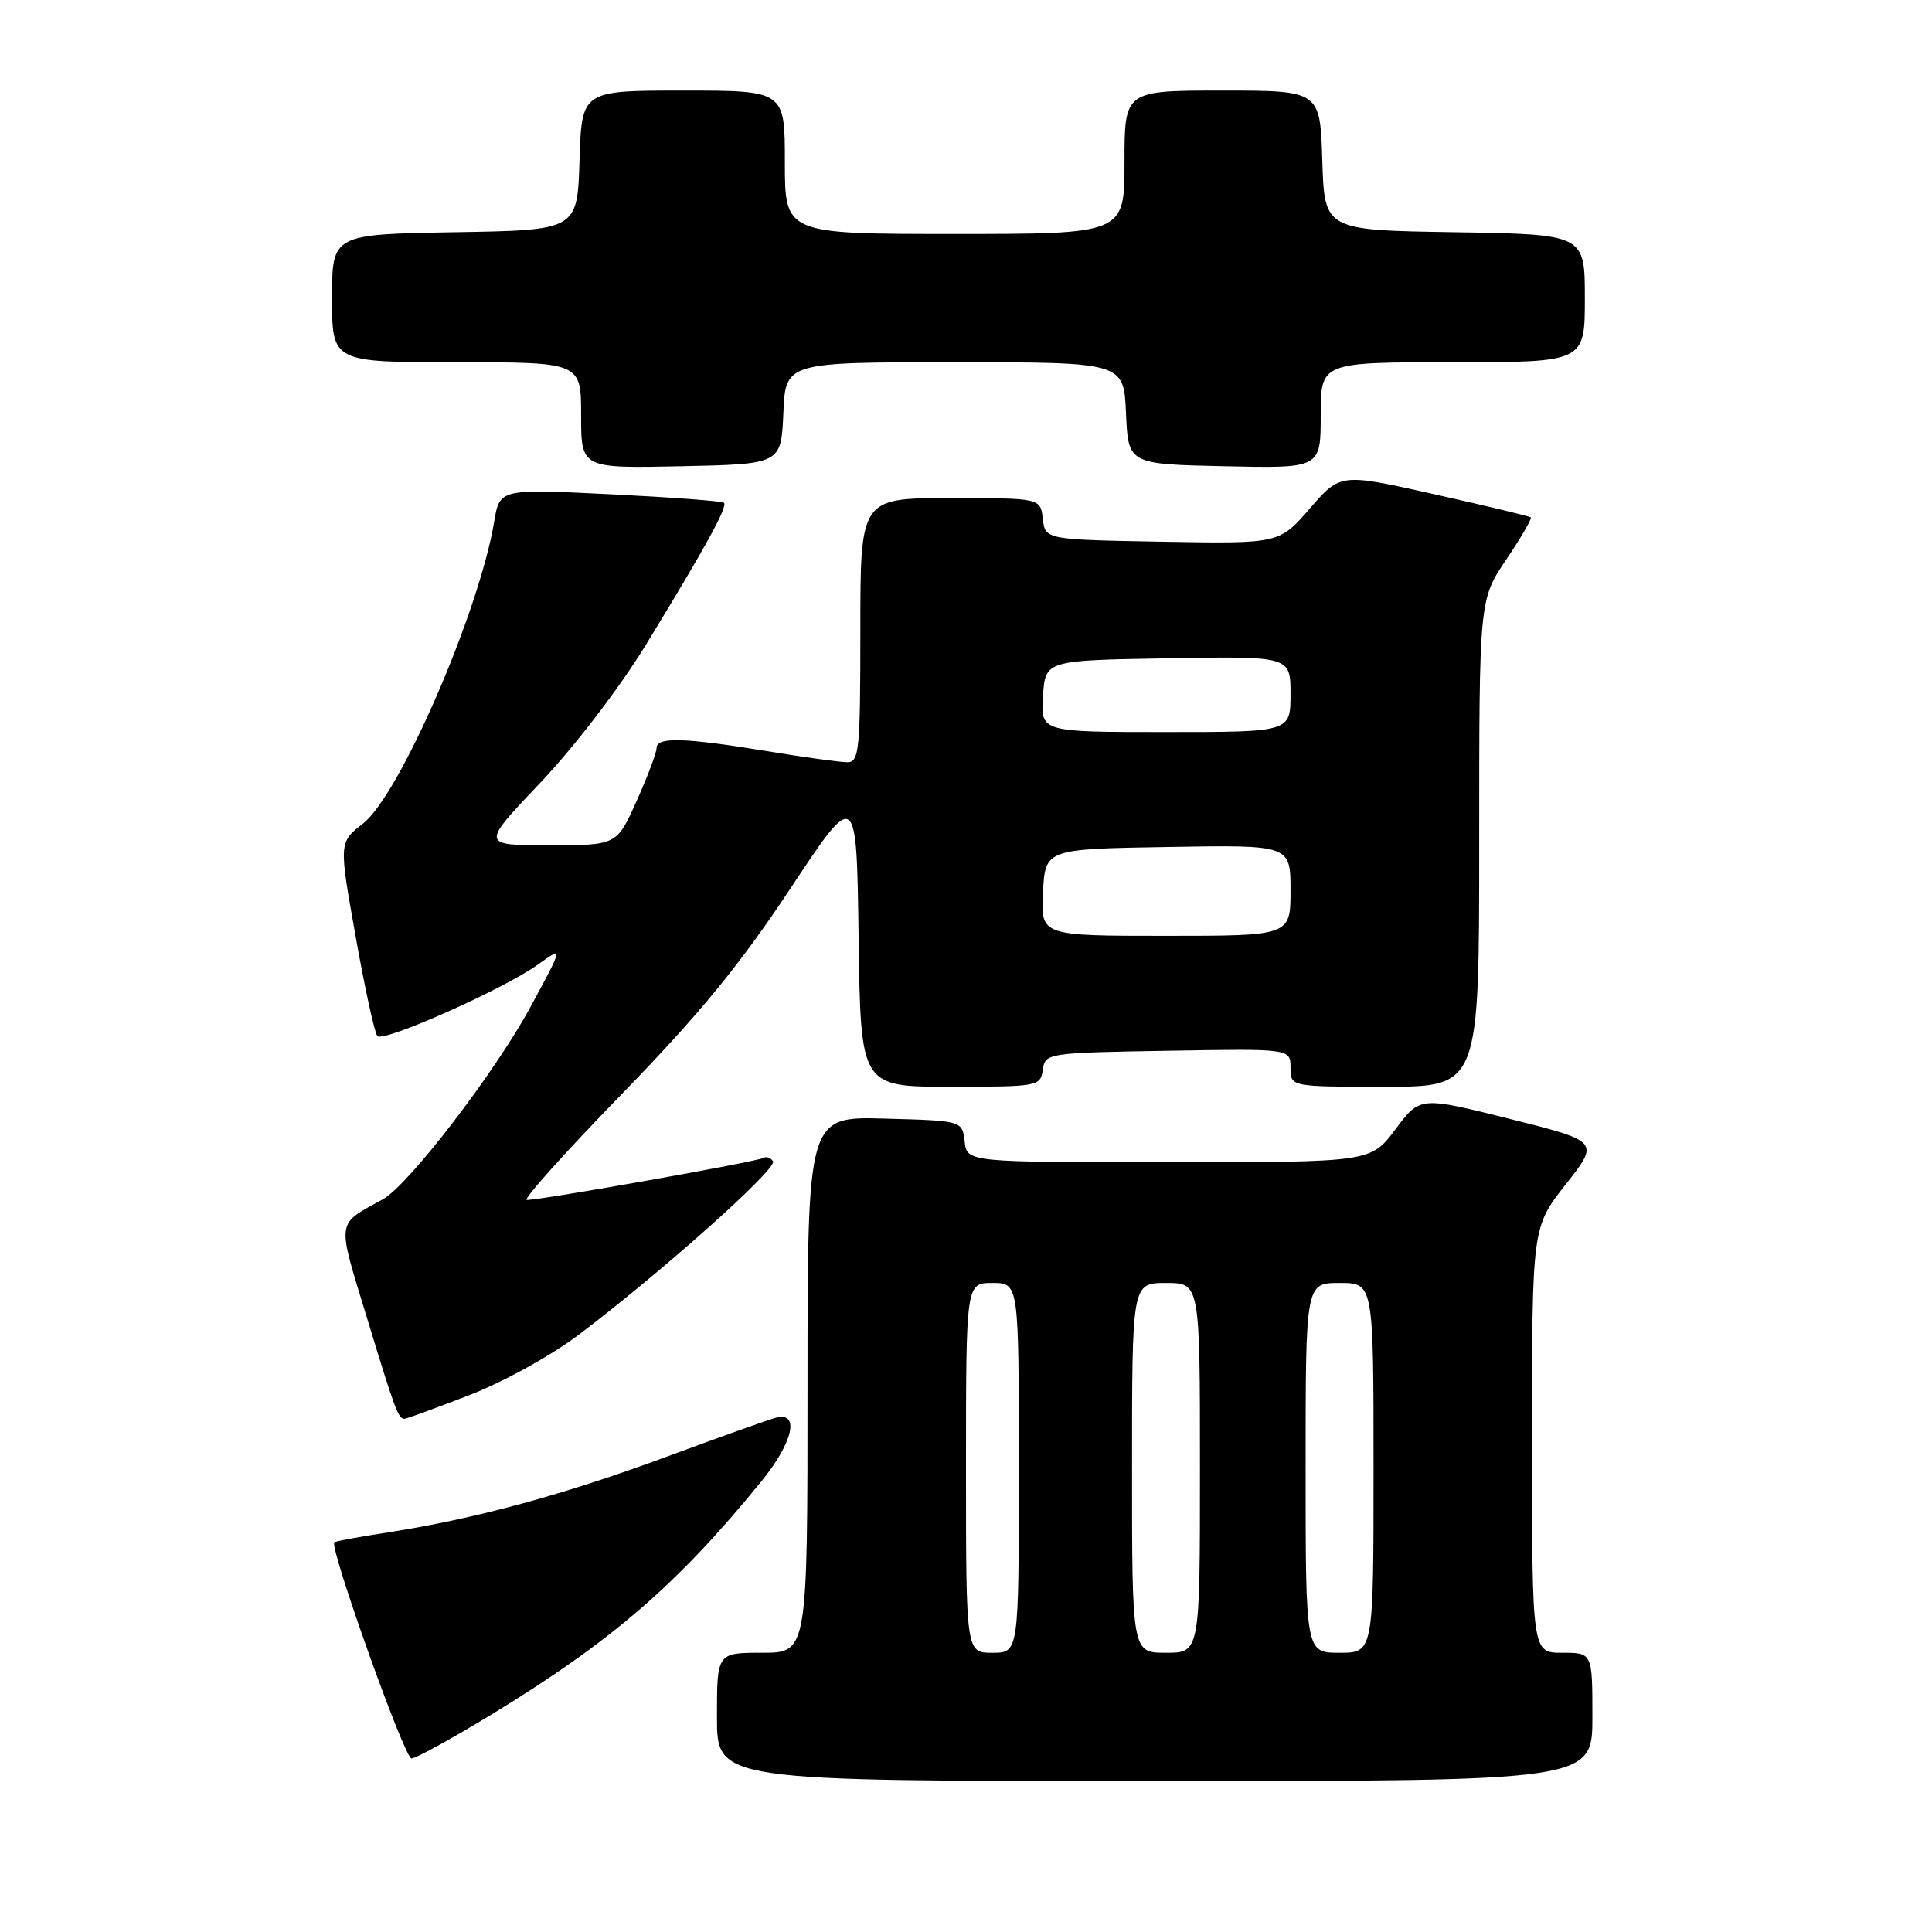 <?xml version="1.0" encoding="UTF-8" standalone="no"?>
<!DOCTYPE svg PUBLIC "-//W3C//DTD SVG 1.1//EN" "http://www.w3.org/Graphics/SVG/1.1/DTD/svg11.dtd" >
<svg xmlns="http://www.w3.org/2000/svg" xmlns:xlink="http://www.w3.org/1999/xlink" version="1.1" viewBox="0 0 256 256">
 <g >
 <path fill="currentColor"
d=" M 211.00 227.50 C 211.00 219.00 211.00 219.00 207.00 219.00 C 203.00 219.00 203.00 219.00 203.00 190.81 C 203.00 162.62 203.00 162.62 207.47 156.93 C 211.95 151.24 211.95 151.24 200.06 148.26 C 188.16 145.28 188.16 145.28 184.90 149.64 C 181.63 154.00 181.63 154.00 154.88 154.00 C 128.13 154.00 128.13 154.00 127.82 151.25 C 127.50 148.50 127.50 148.50 117.25 148.22 C 107.00 147.93 107.00 147.93 107.00 183.47 C 107.00 219.00 107.00 219.00 101.00 219.00 C 95.00 219.00 95.00 219.00 95.00 227.50 C 95.00 236.00 95.00 236.00 153.00 236.00 C 211.00 236.00 211.00 236.00 211.00 227.50 Z  M 65.16 227.16 C 81.10 217.44 89.79 209.92 100.90 196.27 C 105.02 191.20 106.00 187.14 102.94 187.82 C 102.15 188.00 95.65 190.31 88.50 192.96 C 74.78 198.04 63.06 201.23 51.53 203.03 C 47.69 203.62 44.44 204.22 44.30 204.36 C 43.62 205.04 53.60 233.00 54.52 233.00 C 55.10 233.00 59.89 230.37 65.16 227.16 Z  M 62.12 184.89 C 66.65 183.15 73.05 179.61 76.73 176.83 C 87.77 168.47 103.03 154.85 102.43 153.88 C 102.12 153.38 101.51 153.19 101.08 153.45 C 100.28 153.94 71.78 159.00 69.81 159.00 C 69.22 159.00 74.84 152.73 82.30 145.06 C 92.59 134.48 98.00 127.90 104.68 117.81 C 113.50 104.50 113.50 104.50 113.77 124.25 C 114.04 144.00 114.04 144.00 125.95 144.00 C 137.54 144.00 137.87 143.94 138.18 141.75 C 138.49 139.54 138.75 139.50 154.75 139.23 C 171.00 138.95 171.00 138.95 171.00 141.48 C 171.00 144.00 171.00 144.00 183.50 144.00 C 196.00 144.00 196.00 144.00 196.00 111.74 C 196.00 79.47 196.00 79.47 199.58 74.15 C 201.55 71.23 203.02 68.71 202.83 68.55 C 202.65 68.40 196.90 67.02 190.06 65.49 C 177.61 62.70 177.61 62.70 173.56 67.38 C 169.50 72.05 169.50 72.05 154.00 71.78 C 138.50 71.50 138.50 71.50 138.18 68.75 C 137.87 66.00 137.87 66.00 125.93 66.00 C 114.00 66.00 114.00 66.00 114.00 83.50 C 114.00 99.50 113.85 101.00 112.25 101.00 C 111.29 100.99 106.45 100.33 101.50 99.51 C 90.64 97.73 87.00 97.63 87.00 99.12 C 87.00 99.74 85.81 102.89 84.36 106.12 C 81.73 112.00 81.73 112.00 72.73 112.00 C 63.72 112.00 63.72 112.00 71.61 103.70 C 76.08 99.00 82.14 91.08 85.58 85.45 C 93.51 72.47 96.45 67.12 95.93 66.62 C 95.69 66.39 88.91 65.89 80.86 65.49 C 66.21 64.77 66.21 64.77 65.48 69.13 C 63.48 81.12 52.96 105.32 48.11 109.12 C 44.90 111.63 44.90 111.63 47.12 124.06 C 48.33 130.90 49.63 136.85 50.00 137.28 C 50.76 138.17 66.63 131.12 71.23 127.84 C 74.67 125.38 74.68 125.33 70.23 133.53 C 65.52 142.20 54.14 157.02 50.75 158.90 C 44.48 162.36 44.61 161.44 48.59 174.51 C 52.33 186.81 52.77 188.00 53.59 188.00 C 53.85 188.00 57.69 186.60 62.12 184.89 Z  M 103.80 54.75 C 104.09 48.00 104.09 48.00 126.50 48.00 C 148.91 48.00 148.91 48.00 149.20 54.75 C 149.50 61.50 149.50 61.50 162.25 61.78 C 175.00 62.06 175.00 62.06 175.00 55.03 C 175.00 48.00 175.00 48.00 192.50 48.00 C 210.00 48.00 210.00 48.00 210.00 39.52 C 210.00 31.05 210.00 31.05 192.75 30.77 C 175.50 30.50 175.50 30.50 175.21 21.25 C 174.92 12.00 174.92 12.00 161.96 12.00 C 149.00 12.00 149.00 12.00 149.00 21.50 C 149.00 31.00 149.00 31.00 126.50 31.00 C 104.00 31.00 104.00 31.00 104.00 21.50 C 104.00 12.00 104.00 12.00 90.54 12.00 C 77.08 12.00 77.08 12.00 76.79 21.25 C 76.50 30.50 76.50 30.50 60.25 30.77 C 44.00 31.05 44.00 31.05 44.00 39.52 C 44.00 48.00 44.00 48.00 60.50 48.00 C 77.00 48.00 77.00 48.00 77.00 55.03 C 77.00 62.06 77.00 62.06 90.25 61.78 C 103.50 61.50 103.50 61.50 103.80 54.75 Z  M 128.00 194.50 C 128.00 170.00 128.00 170.00 131.50 170.00 C 135.00 170.00 135.00 170.00 135.00 194.50 C 135.00 219.00 135.00 219.00 131.50 219.00 C 128.00 219.00 128.00 219.00 128.00 194.50 Z  M 150.00 194.50 C 150.00 170.00 150.00 170.00 154.50 170.00 C 159.00 170.00 159.00 170.00 159.00 194.50 C 159.00 219.00 159.00 219.00 154.50 219.00 C 150.00 219.00 150.00 219.00 150.00 194.50 Z  M 173.00 194.50 C 173.00 170.00 173.00 170.00 177.50 170.00 C 182.00 170.00 182.00 170.00 182.00 194.50 C 182.00 219.00 182.00 219.00 177.50 219.00 C 173.00 219.00 173.00 219.00 173.00 194.50 Z  M 138.20 118.25 C 138.50 112.50 138.50 112.50 154.75 112.23 C 171.00 111.95 171.00 111.95 171.00 117.98 C 171.00 124.00 171.00 124.00 154.45 124.00 C 137.90 124.00 137.90 124.00 138.20 118.25 Z  M 138.20 92.25 C 138.50 87.50 138.50 87.50 154.75 87.23 C 171.00 86.95 171.00 86.95 171.00 91.98 C 171.00 97.00 171.00 97.00 154.45 97.00 C 137.89 97.00 137.89 97.00 138.20 92.25 Z "/>
</g>
</svg>